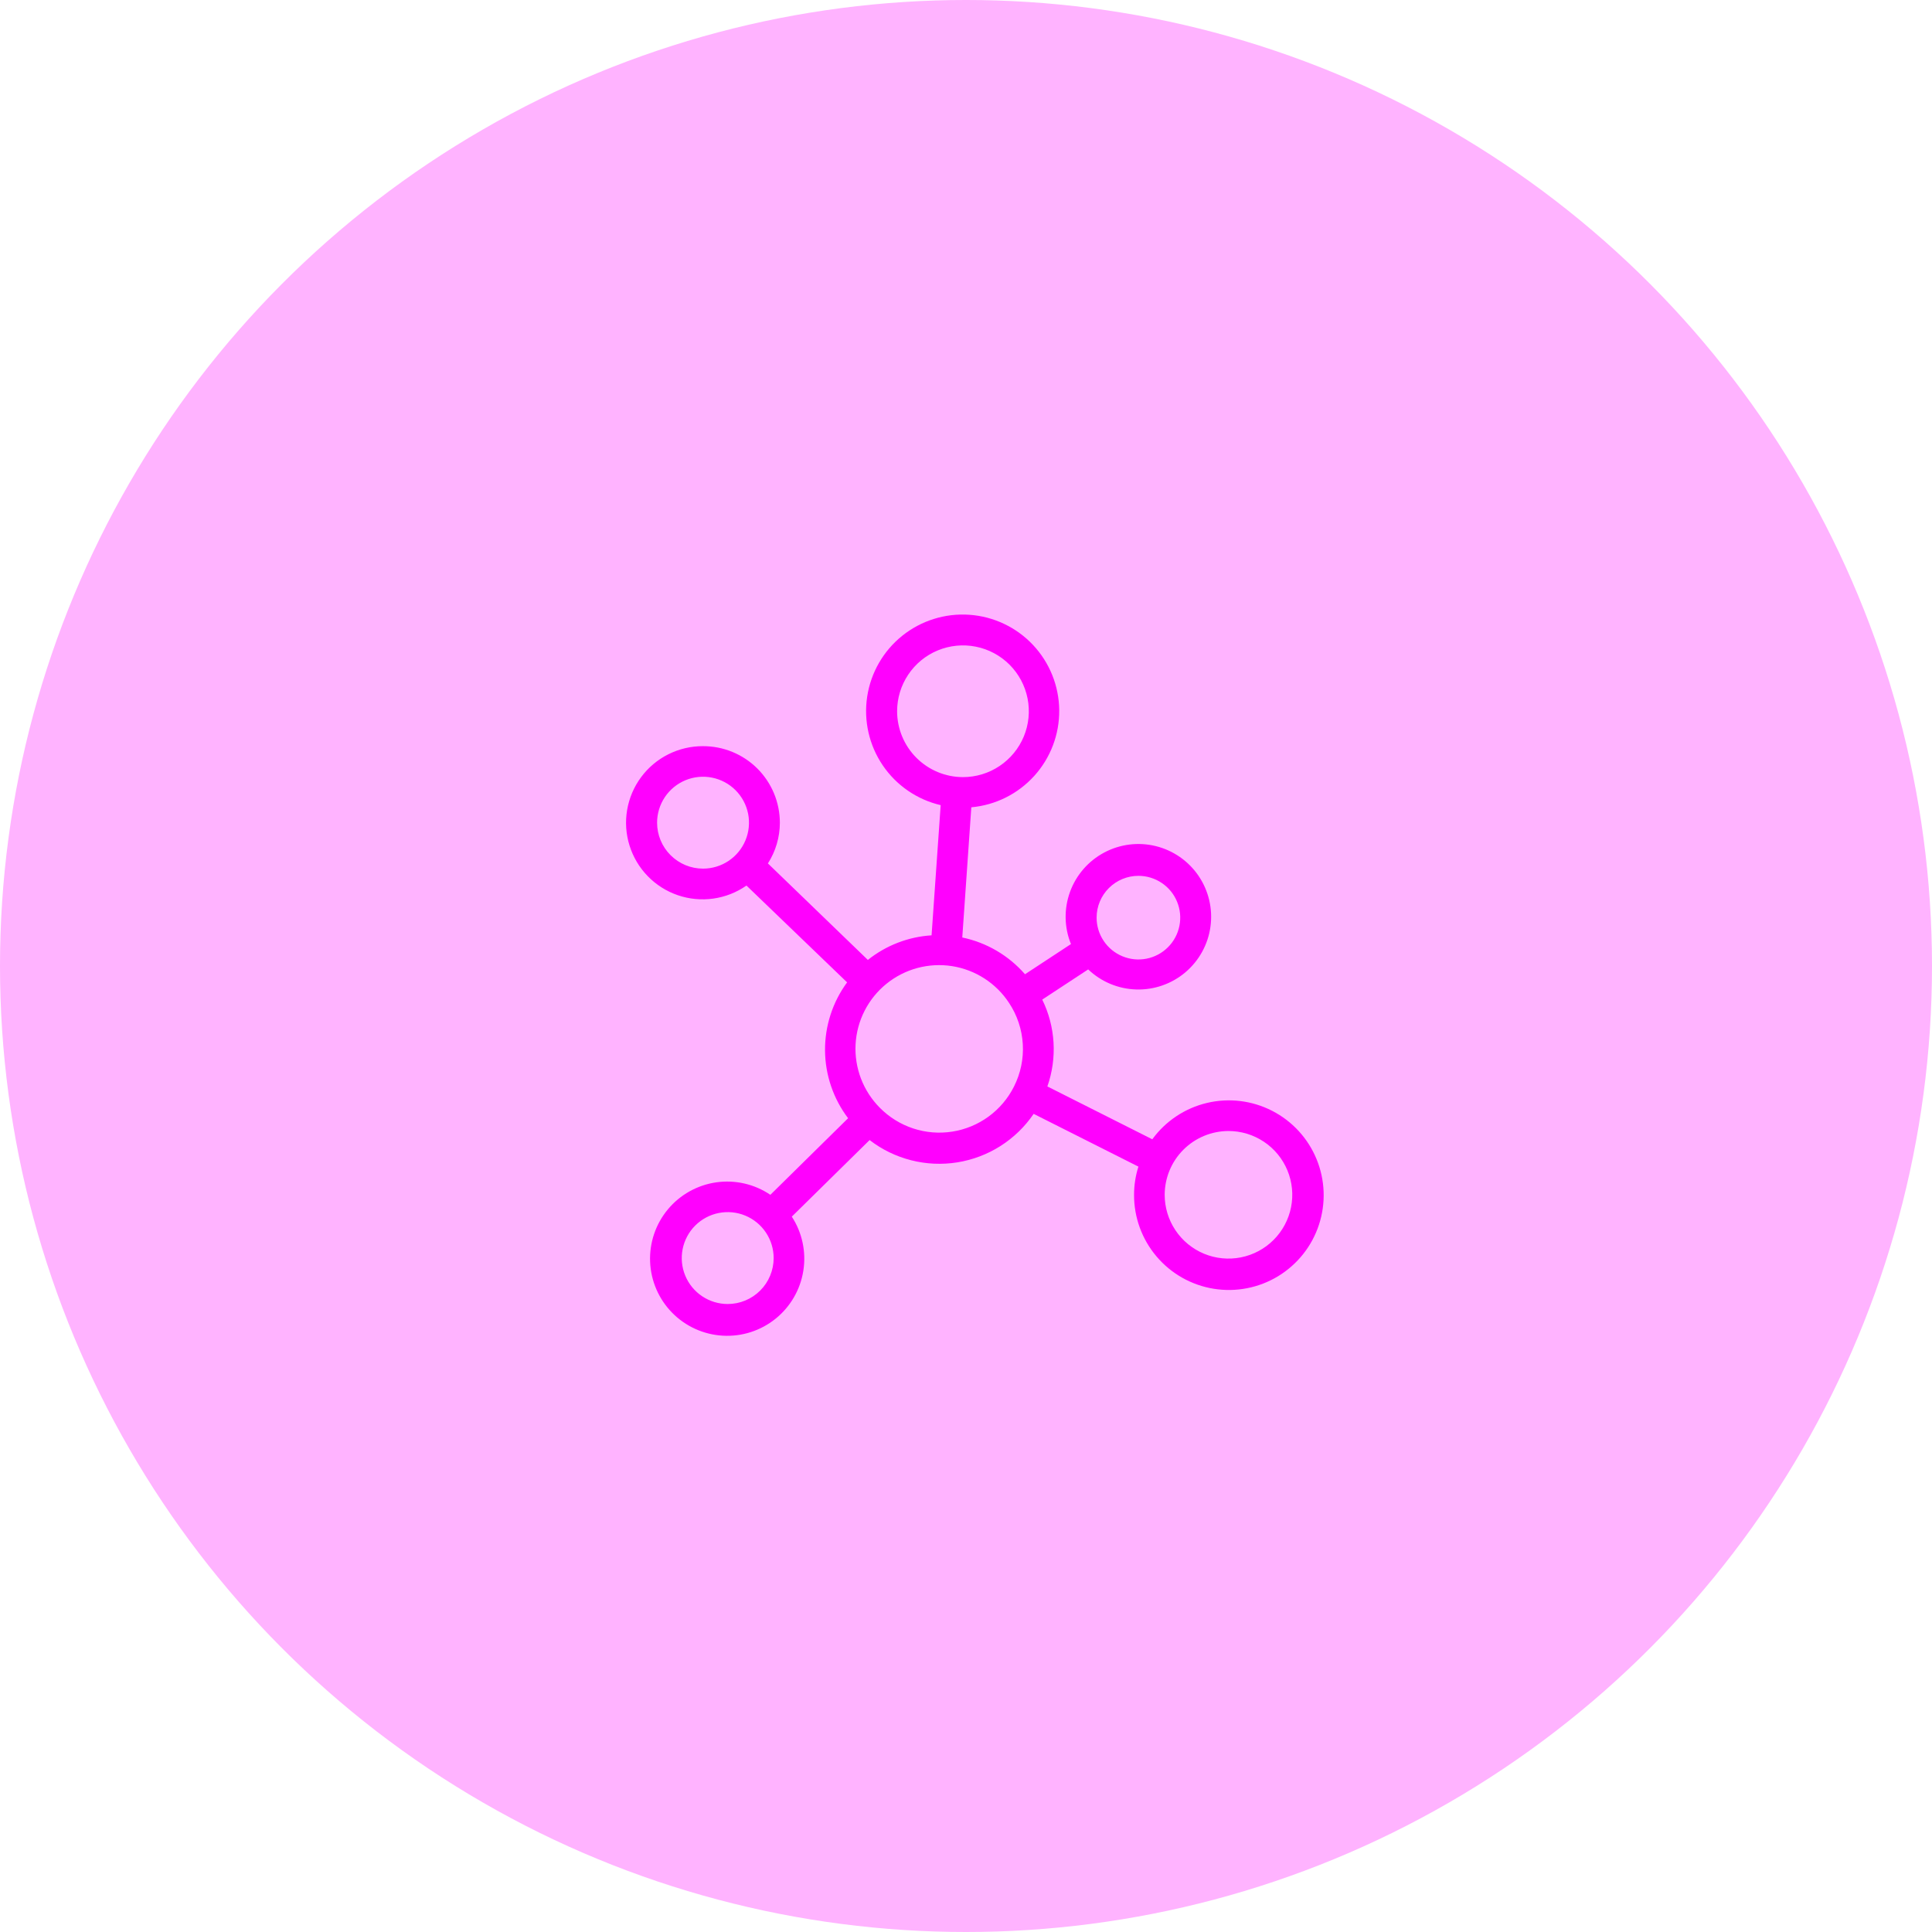 <svg width="111" height="111" viewBox="0 0 111 111" fill="none" xmlns="http://www.w3.org/2000/svg">
<circle opacity="0.3" cx="55.5" cy="55.5" r="55.5" fill="#FF00FE"/>
<path d="M40.388 42.87C39.696 42.867 39.014 43.028 38.395 43.338C37.777 43.648 37.241 44.099 36.83 44.656C36.419 45.212 36.145 45.857 36.03 46.539C35.915 47.221 35.962 47.921 36.169 48.581C36.375 49.241 36.733 49.844 37.216 50.339C37.698 50.835 38.291 51.21 38.945 51.434C39.6 51.657 40.298 51.724 40.983 51.627C41.667 51.531 42.32 51.274 42.887 50.878L48.669 56.44C47.836 57.573 47.391 58.946 47.401 60.352C47.412 61.759 47.876 63.124 48.726 64.246L44.26 68.646C43.35 68.03 42.243 67.775 41.156 67.929C40.068 68.084 39.076 68.636 38.373 69.481C37.67 70.325 37.306 71.4 37.351 72.498C37.396 73.596 37.847 74.638 38.617 75.421C39.387 76.205 40.421 76.675 41.518 76.739C42.614 76.804 43.696 76.459 44.553 75.77C45.409 75.082 45.98 74.101 46.153 73.016C46.327 71.931 46.091 70.82 45.492 69.9L49.962 65.5C50.67 66.046 51.482 66.441 52.348 66.661C53.215 66.882 54.117 66.923 55 66.782C55.882 66.641 56.727 66.321 57.481 65.842C58.236 65.362 58.884 64.734 59.387 63.995L65.406 67.026C65.24 67.55 65.155 68.096 65.156 68.646C65.15 69.943 65.609 71.2 66.448 72.189C67.287 73.179 68.451 73.837 69.732 74.044C71.013 74.251 72.325 73.995 73.434 73.321C74.542 72.646 75.374 71.599 75.778 70.366C76.183 69.133 76.134 67.796 75.641 66.597C75.148 65.397 74.243 64.412 73.088 63.82C71.934 63.228 70.606 63.067 69.344 63.367C68.081 63.667 66.968 64.408 66.203 65.456L60.175 62.42C60.459 61.61 60.579 60.752 60.529 59.895C60.478 59.038 60.258 58.2 59.88 57.43L62.52 55.696C63.267 56.408 64.251 56.819 65.282 56.849C66.314 56.879 67.32 56.527 68.107 55.86C68.894 55.192 69.407 54.258 69.546 53.235C69.685 52.212 69.441 51.175 68.861 50.321C68.281 49.468 67.406 48.859 66.404 48.612C65.402 48.365 64.344 48.498 63.434 48.985C62.524 49.471 61.826 50.277 61.474 51.247C61.123 52.218 61.142 53.283 61.53 54.24L58.89 55.974C57.951 54.896 56.685 54.154 55.286 53.862L55.806 46.382C57.195 46.257 58.486 45.613 59.422 44.578C60.358 43.544 60.87 42.195 60.856 40.8C60.842 39.406 60.303 38.067 59.347 37.051C58.391 36.036 57.087 35.418 55.695 35.321C54.304 35.223 52.927 35.654 51.838 36.526C50.75 37.398 50.03 38.649 49.822 40.028C49.614 41.407 49.933 42.814 50.715 43.969C51.498 45.124 52.687 45.941 54.045 46.258L53.522 53.738C52.186 53.822 50.907 54.315 49.861 55.151L44.119 49.607C44.567 48.908 44.805 48.096 44.806 47.266C44.805 46.687 44.69 46.114 44.468 45.58C44.245 45.045 43.919 44.56 43.509 44.151C43.099 43.743 42.612 43.42 42.076 43.2C41.541 42.98 40.967 42.868 40.388 42.87ZM70.581 64.98C71.306 64.98 72.014 65.195 72.617 65.598C73.22 66.001 73.689 66.573 73.967 67.243C74.244 67.913 74.317 68.65 74.175 69.361C74.034 70.072 73.685 70.725 73.172 71.237C72.66 71.75 72.007 72.099 71.296 72.24C70.585 72.382 69.848 72.309 69.178 72.032C68.508 71.754 67.936 71.285 67.533 70.682C67.13 70.079 66.915 69.371 66.915 68.646C66.917 67.674 67.303 66.742 67.99 66.055C68.677 65.368 69.609 64.982 70.581 64.98ZM65.406 50.32C65.882 50.32 66.346 50.461 66.741 50.725C67.137 50.989 67.445 51.364 67.626 51.804C67.808 52.243 67.855 52.726 67.762 53.192C67.669 53.658 67.44 54.087 67.103 54.422C66.767 54.758 66.339 54.987 65.872 55.079C65.406 55.171 64.923 55.123 64.484 54.94C64.045 54.758 63.67 54.449 63.407 54.053C63.143 53.658 63.003 53.193 63.004 52.718C63.005 52.081 63.259 51.471 63.709 51.022C64.159 50.572 64.77 50.32 65.406 50.32ZM37.752 47.266C37.752 46.744 37.907 46.233 38.197 45.799C38.487 45.365 38.9 45.027 39.382 44.827C39.864 44.627 40.395 44.575 40.907 44.677C41.419 44.779 41.89 45.03 42.259 45.399C42.628 45.768 42.88 46.239 42.982 46.751C43.083 47.263 43.031 47.794 42.831 48.276C42.632 48.759 42.293 49.171 41.859 49.461C41.425 49.751 40.914 49.906 40.392 49.906C39.692 49.906 39.021 49.628 38.526 49.133C38.03 48.638 37.752 47.966 37.752 47.266ZM41.809 74.92C41.287 74.92 40.776 74.765 40.342 74.475C39.908 74.185 39.57 73.773 39.37 73.29C39.17 72.808 39.118 72.277 39.22 71.765C39.322 71.253 39.573 70.782 39.942 70.413C40.312 70.044 40.782 69.793 41.294 69.691C41.806 69.589 42.337 69.641 42.819 69.841C43.302 70.041 43.714 70.379 44.004 70.813C44.294 71.247 44.449 71.758 44.449 72.28C44.449 72.98 44.171 73.652 43.676 74.147C43.181 74.642 42.509 74.92 41.809 74.92ZM57.975 57.624C58.442 58.328 58.714 59.144 58.763 59.988C58.813 60.832 58.638 61.674 58.256 62.428C57.914 63.11 57.414 63.7 56.798 64.15C56.182 64.6 55.467 64.897 54.714 65.015C53.96 65.134 53.189 65.072 52.465 64.833C51.74 64.594 51.083 64.186 50.547 63.643C50.074 63.166 49.705 62.596 49.465 61.968C49.226 61.34 49.12 60.669 49.156 59.998C49.192 59.326 49.369 58.67 49.674 58.072C49.979 57.473 50.407 56.945 50.929 56.522C51.451 56.099 52.056 55.79 52.705 55.615C53.354 55.44 54.033 55.404 54.697 55.507C55.361 55.611 55.995 55.853 56.56 56.218C57.125 56.582 57.607 57.061 57.975 57.624ZM51.542 40.864C51.542 40.116 51.764 39.384 52.18 38.762C52.595 38.139 53.186 37.654 53.878 37.368C54.569 37.082 55.33 37.007 56.064 37.153C56.798 37.299 57.472 37.659 58.002 38.188C58.531 38.718 58.891 39.392 59.037 40.126C59.183 40.86 59.108 41.621 58.822 42.312C58.535 43.004 58.05 43.594 57.428 44.01C56.806 44.426 56.074 44.648 55.326 44.648C54.323 44.647 53.361 44.248 52.651 43.538C51.942 42.829 51.543 41.867 51.542 40.864Z" fill="#FF00FE"/>
</svg>
